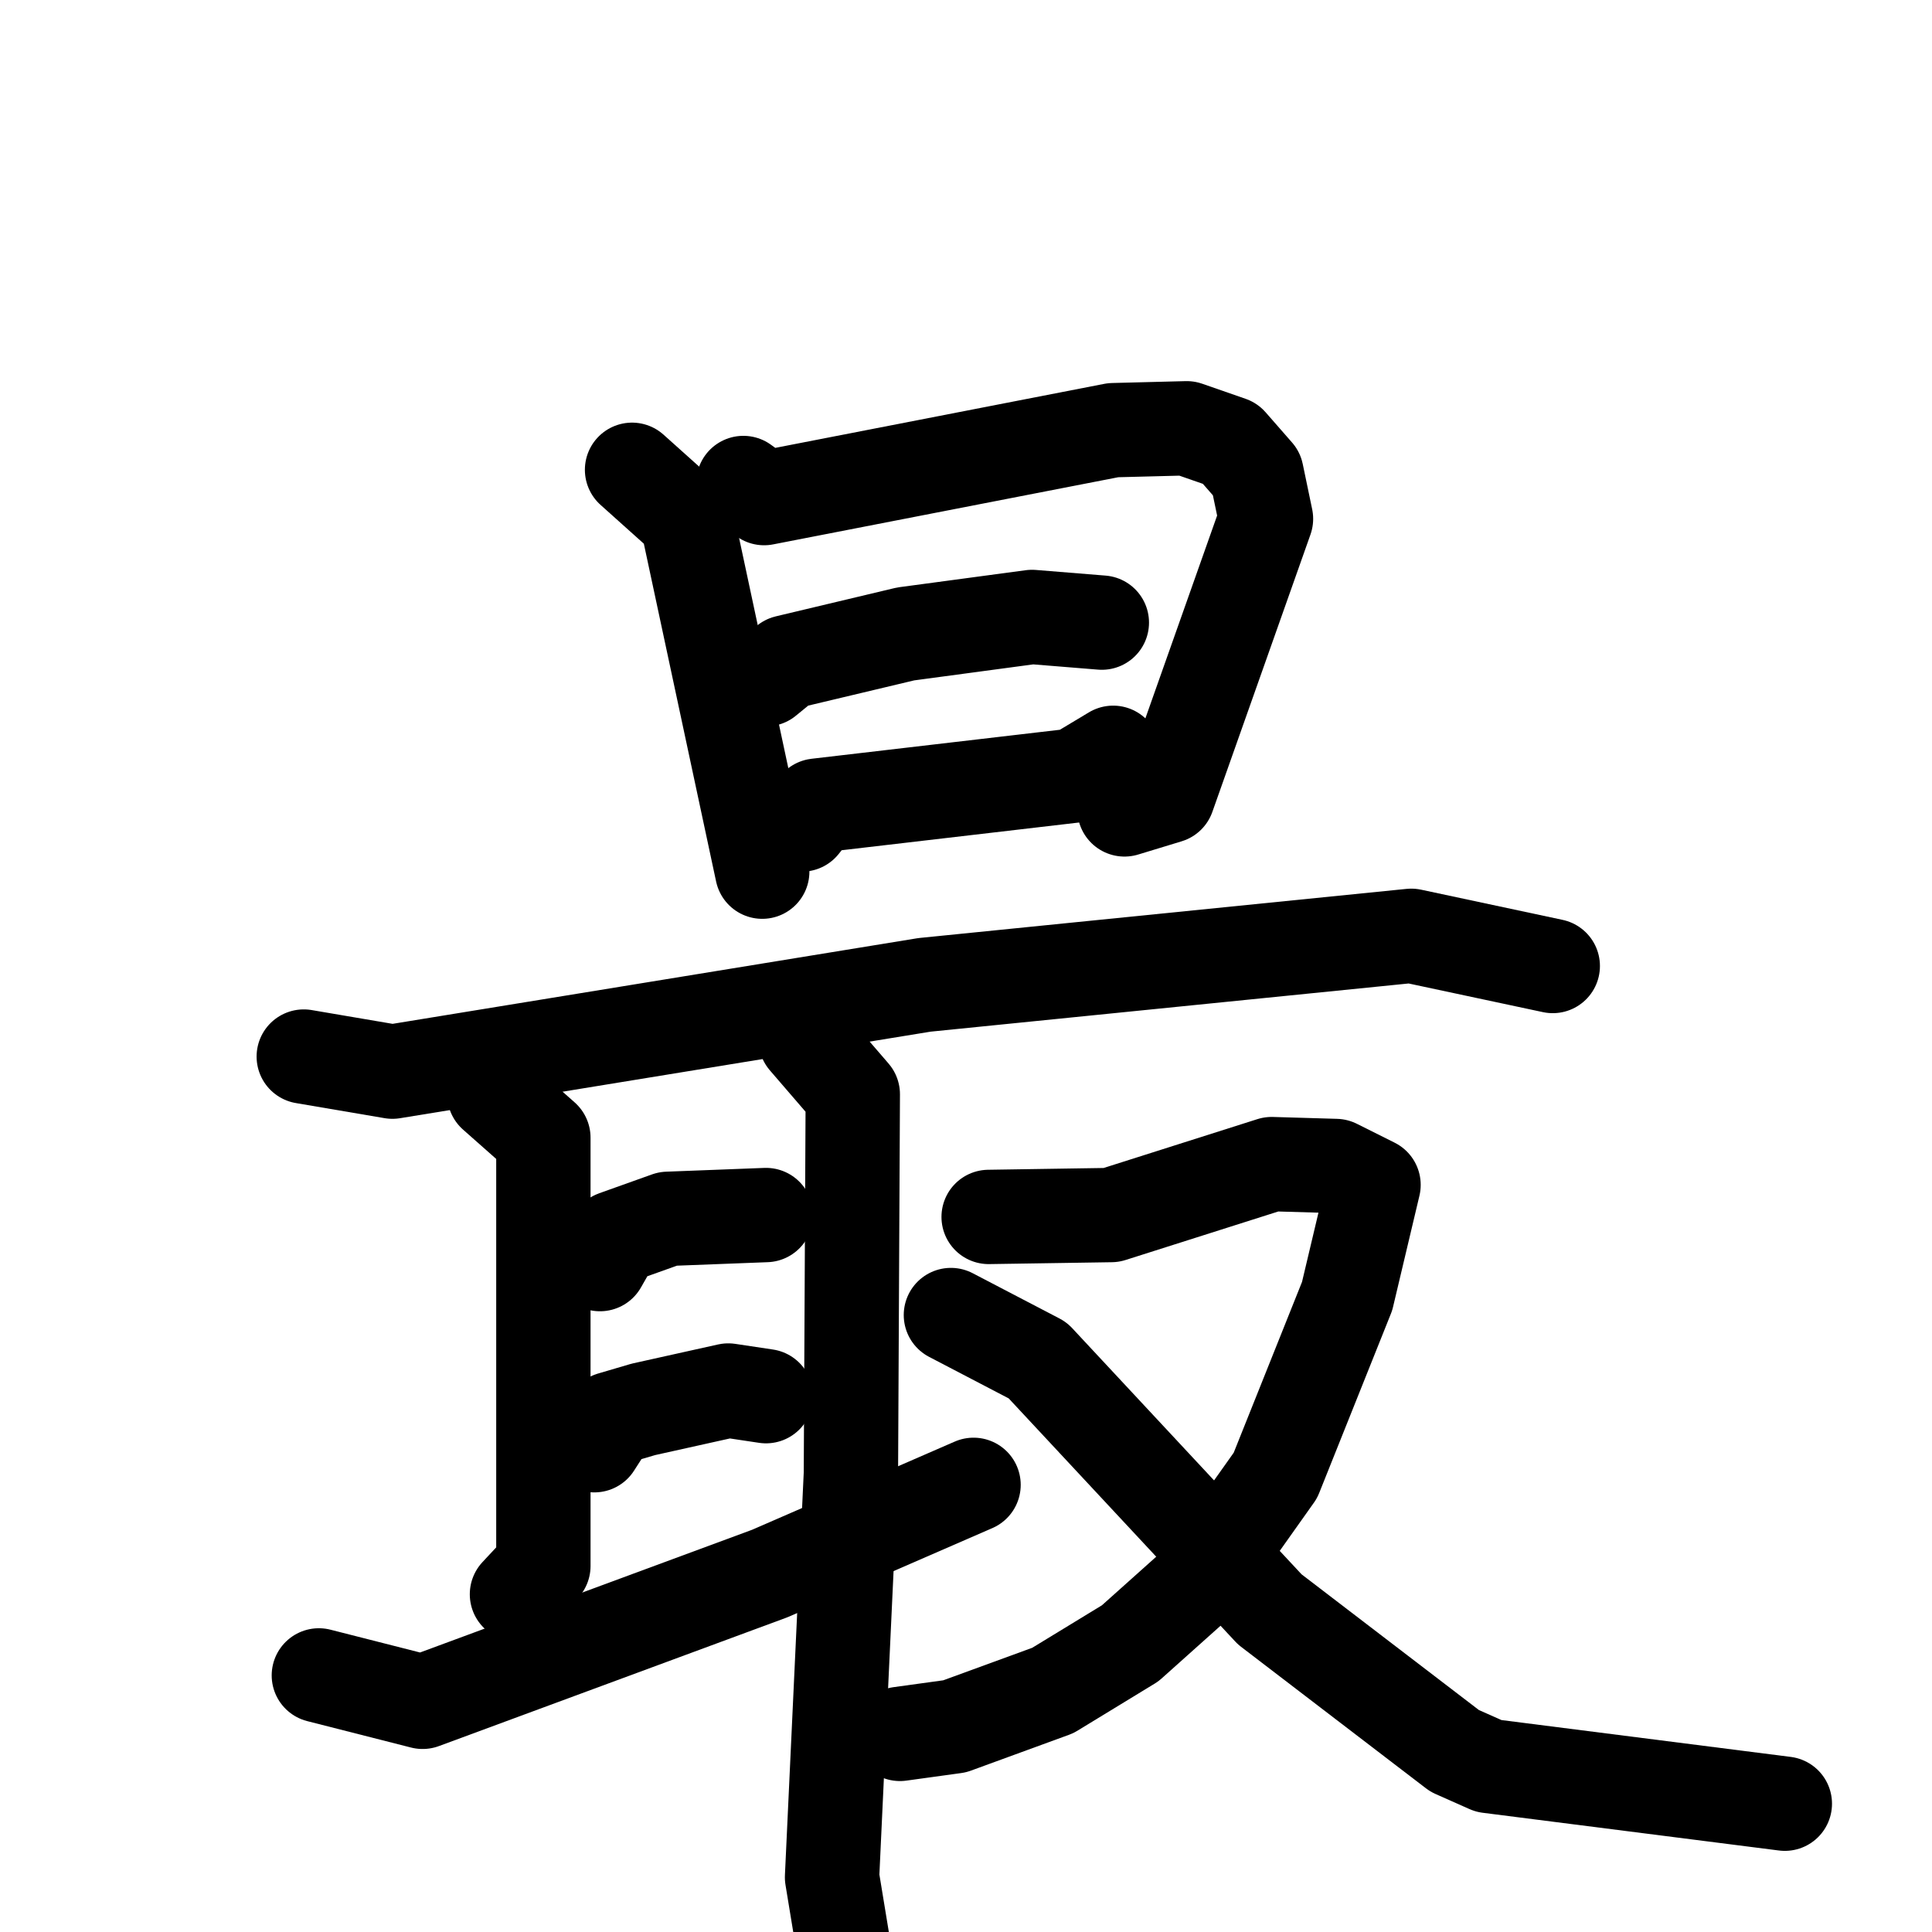 <svg xmlns="http://www.w3.org/2000/svg" viewBox="0 0 1024 1024">
  <g style="fill:none;stroke:#000000;stroke-width:50;stroke-linecap:round;stroke-linejoin:round;" transform="scale(1, 1) translate(0, 0)">
    <path d="M 335.0,249.0 L 364.0,275.0 L 404.0,462.0"/>
    <path d="M 394.0,256.0 L 405.0,264.0 L 590.0,228.0 L 629.0,227.0 L 652.0,235.0 L 666.0,251.0 L 671.0,275.0 L 619.0,422.0 L 596.0,429.0"/>
    <path d="M 406.0,360.0 L 417.0,351.0 L 480.0,336.0 L 547.0,327.0 L 584.0,330.0"/>
    <path d="M 425.0,437.0 L 433.0,427.0 L 570.0,411.0 L 590.0,399.0"/>
    <path d="M 161.0,560.0 L 208.0,568.0 L 490.0,522.0 L 748.0,496.0 L 823.0,512.0"/>
    <path d="M 262.0,580.0 L 288.0,603.0 L 288.0,830.0 L 274.0,845.0"/>
    <path d="M 427.0,551.0 L 452.0,580.0 L 451.0,781.0 L 441.0,995.0 L 453.0,1068.0"/>
    <path d="M 318.0,670.0 L 326.0,656.0 L 354.0,646.0 L 406.0,644.0"/>
    <path d="M 315.0,766.0 L 324.0,752.0 L 341.0,747.0 L 386.0,737.0 L 406.0,740.0"/>
    <path d="M 169.0,888.0 L 224.0,902.0 L 408.0,834.0 L 516.0,787.0"/>
    <path d="M 524.0,645.0 L 589.0,644.0 L 674.0,617.0 L 708.0,618.0 L 728.0,628.0 L 714.0,687.0 L 676.0,782.0 L 637.0,837.0 L 599.0,871.0 L 558.0,896.0 L 506.0,915.0 L 477.0,919.0"/>
    <path d="M 504.0,697.0 L 550.0,721.0 L 673.0,853.0 L 771.0,928.0 L 789.0,936.0 L 946.0,956.0"/>
  </g>
</svg>
